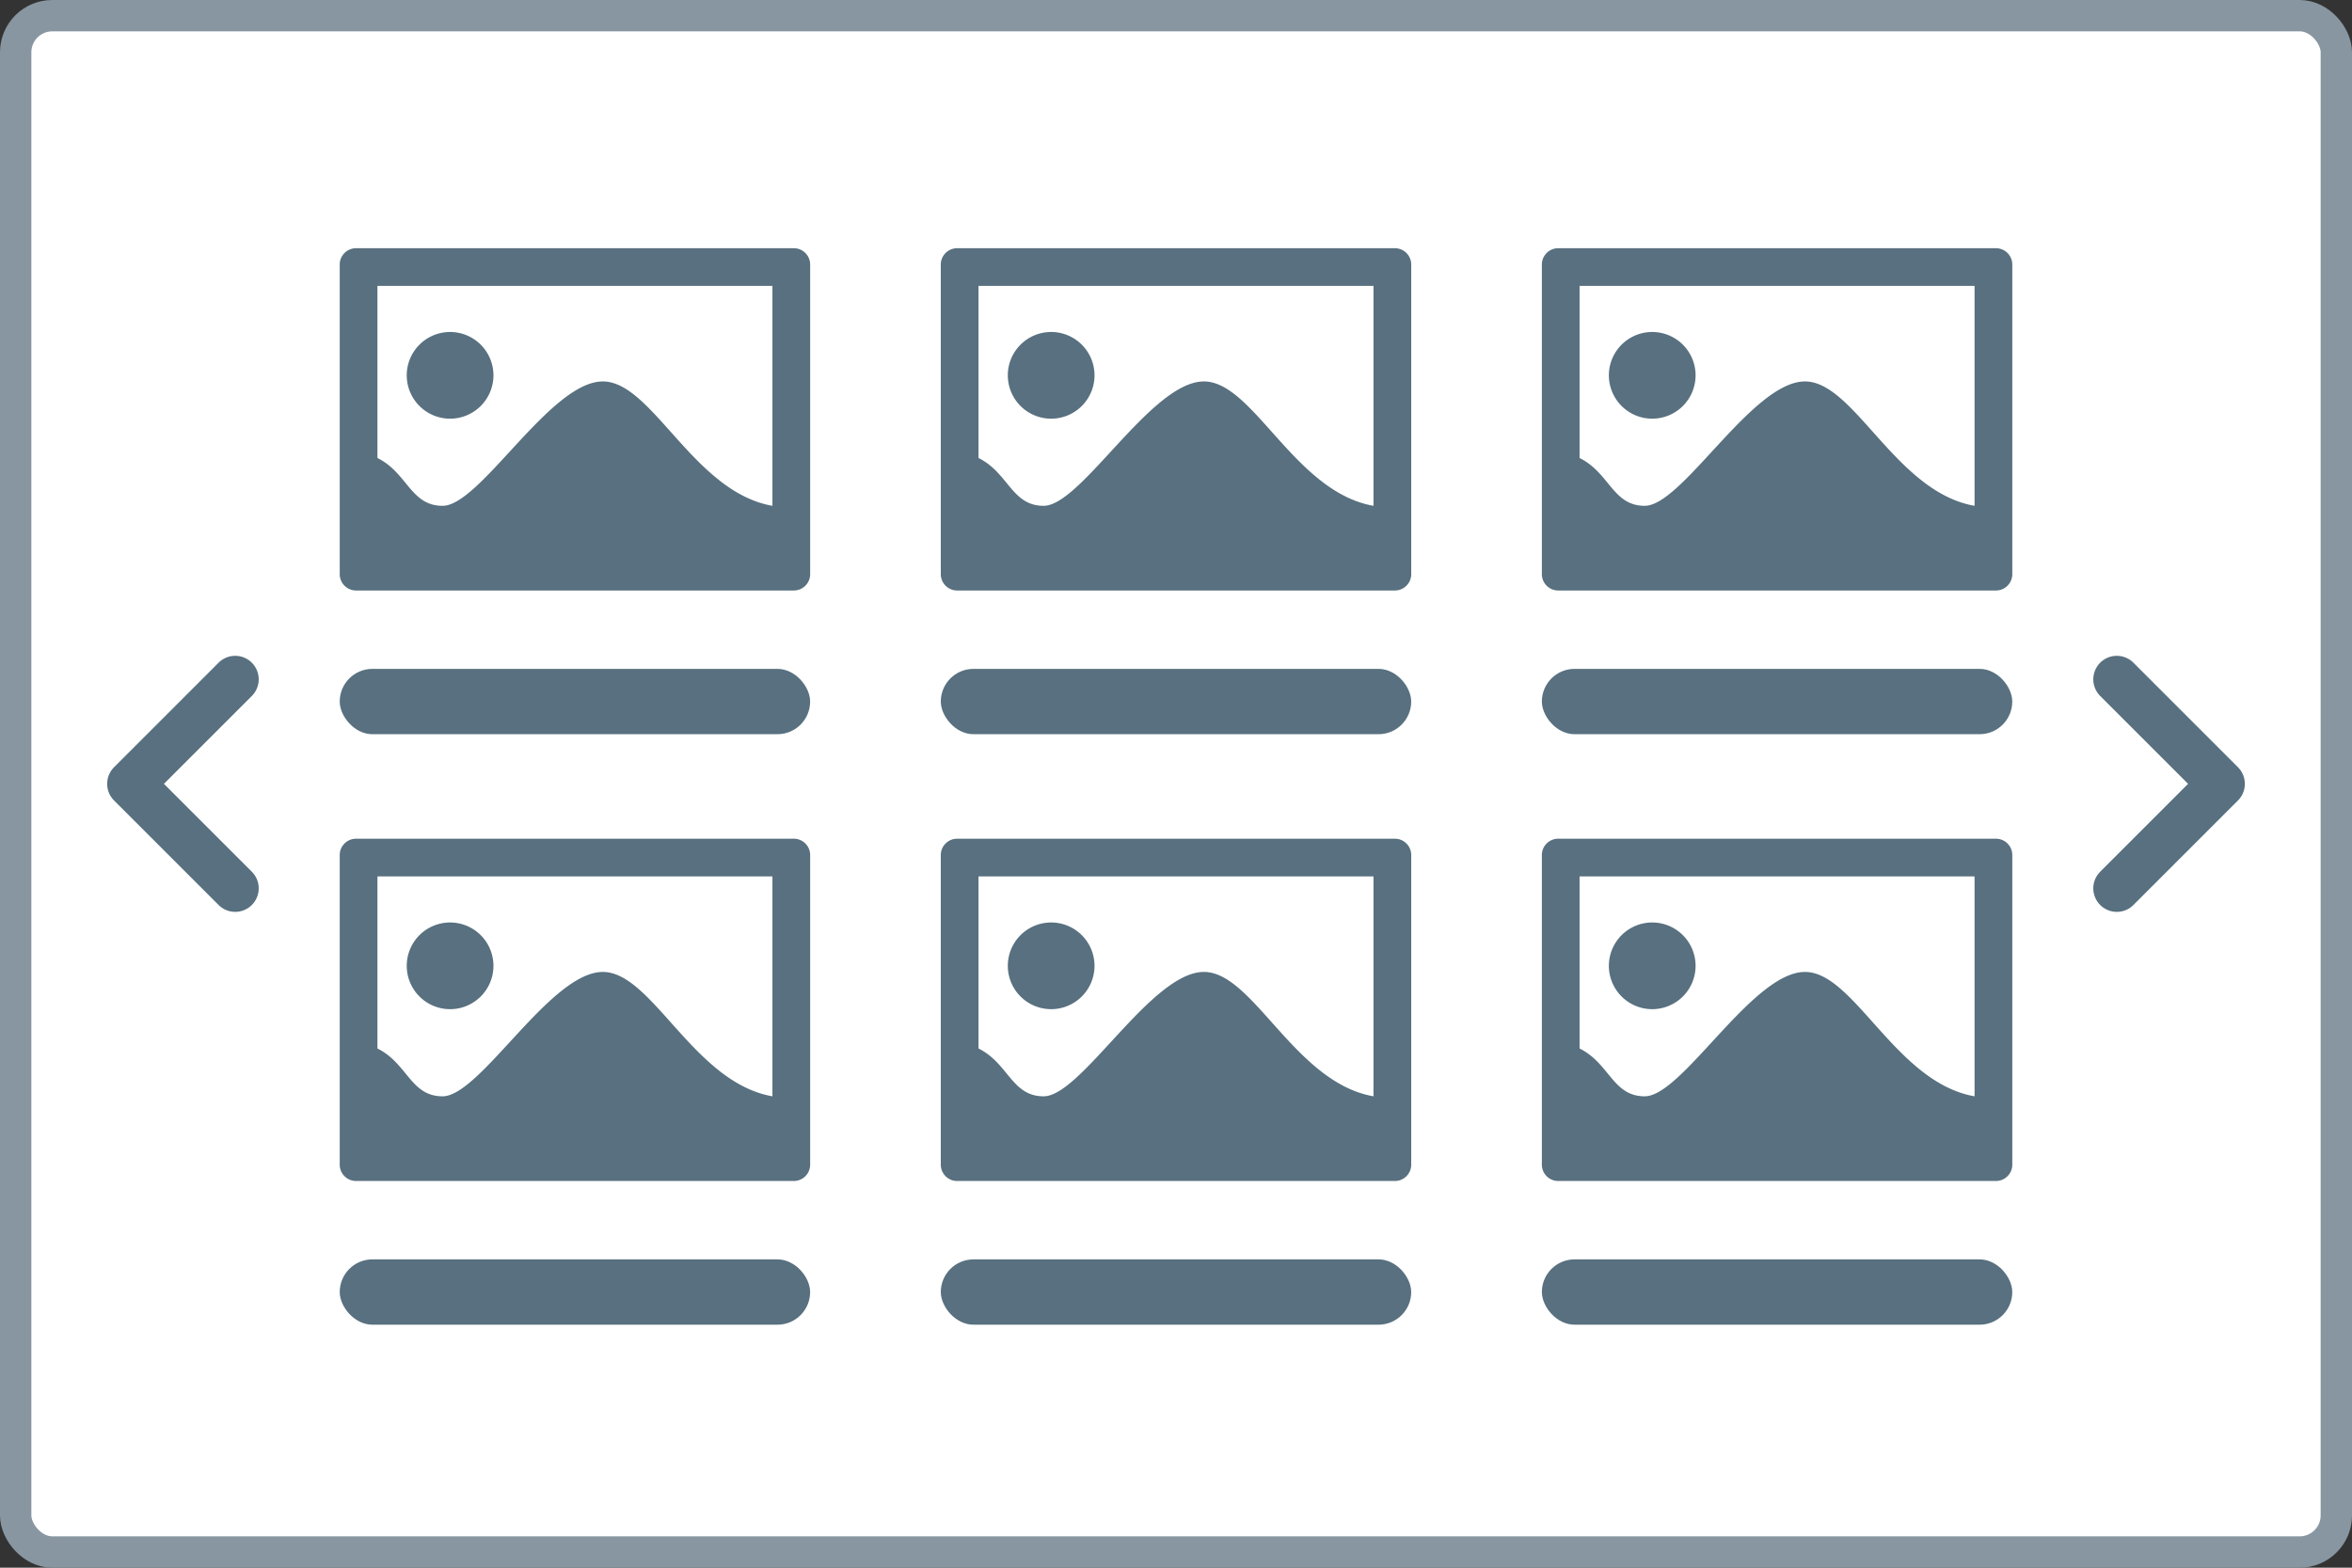 <svg xmlns="http://www.w3.org/2000/svg" width="90" height="60" fill="none" xmlns:v="https://vecta.io/nano"><rect width="100%" height="100%" fill="#333333" stroke="none"/><style><![CDATA[.B{fill-rule:evenodd}]]></style><rect x=".6" y=".6" width="88.8" height="58.8" rx="1.4" fill="#fff"/><rect x=".6" y=".6" width="88.8" height="58.8" rx="1.4" stroke="#8796a1" stroke-width="1.2"/><g fill="#58707f"><path d="M13.624 9.5h16.753c.342 0 .624.279.624.624v11.852c0 .344-.281.624-.624.624H13.624c-.342 0-.624-.279-.624-.624V10.124c0-.344.281-.624.624-.624zm3.598 3.206a1.66 1.66 0 0 1 1.66 1.658 1.66 1.66 0 0 1-1.66 1.66 1.66 1.66 0 0 1-1.658-1.66 1.66 1.66 0 0 1 1.658-1.658zm-2.778-1.764h15.113v8.417c-3.013-.526-4.597-4.76-6.489-4.76-2.015 0-4.69 4.76-6.132 4.76-1.225 0-1.342-1.26-2.493-1.83v-6.587z" class="B"/><rect x="13" y="25.6" width="18" height="2.5" rx="1.25"/><path d="M36.624 9.5h16.753c.342 0 .624.279.624.624v11.852c0 .344-.281.624-.624.624H36.624c-.342 0-.624-.279-.624-.624V10.124c0-.344.281-.624.624-.624zm3.598 3.206a1.66 1.66 0 0 1 1.66 1.658 1.66 1.66 0 0 1-1.66 1.66 1.66 1.66 0 0 1-1.658-1.66 1.66 1.66 0 0 1 1.658-1.658zm-2.778-1.764h15.113v8.417c-3.013-.526-4.597-4.76-6.489-4.76-2.015 0-4.69 4.76-6.132 4.76-1.225 0-1.342-1.26-2.493-1.83v-6.587z" class="B"/><rect x="36" y="25.6" width="18" height="2.5" rx="1.25"/><path d="M59.624 9.5h16.753c.342 0 .624.279.624.624v11.852c0 .344-.281.624-.624.624H59.624c-.342 0-.624-.279-.624-.624V10.124c0-.344.281-.624.624-.624zm3.598 3.206a1.66 1.66 0 0 1 1.66 1.658 1.66 1.66 0 0 1-1.66 1.66 1.66 1.66 0 0 1-1.658-1.66 1.66 1.66 0 0 1 1.658-1.658zm-2.778-1.764h15.113v8.417c-3.013-.526-4.597-4.76-6.489-4.76-2.016 0-4.69 4.76-6.132 4.76-1.225 0-1.342-1.26-2.493-1.83v-6.587z" class="B"/><rect x="59" y="25.6" width="18" height="2.5" rx="1.25"/><path d="M13.624 32.1h16.753c.342 0 .624.279.624.624v11.852c0 .344-.281.624-.624.624H13.624c-.342 0-.624-.279-.624-.624V32.724c0-.344.281-.624.624-.624zm3.598 3.206a1.66 1.66 0 0 1 1.66 1.658 1.66 1.66 0 0 1-1.66 1.66 1.66 1.66 0 0 1-1.658-1.66 1.66 1.66 0 0 1 1.658-1.658zm-2.778-1.764h15.113v8.417c-3.013-.526-4.597-4.76-6.489-4.76-2.015 0-4.69 4.76-6.132 4.76-1.225 0-1.342-1.26-2.493-1.83v-6.587z" class="B"/><rect x="13" y="48.2" width="18" height="2.5" rx="1.25"/><path d="M36.624 32.1h16.753c.342 0 .624.279.624.624v11.852c0 .344-.281.624-.624.624H36.624c-.342 0-.624-.279-.624-.624V32.724c0-.344.281-.624.624-.624zm3.598 3.206a1.66 1.66 0 0 1 1.66 1.658 1.66 1.66 0 0 1-1.66 1.66 1.66 1.66 0 0 1-1.658-1.66 1.66 1.66 0 0 1 1.658-1.658zm-2.778-1.764h15.113v8.417c-3.013-.526-4.597-4.76-6.489-4.76-2.015 0-4.69 4.76-6.132 4.76-1.225 0-1.342-1.26-2.493-1.83v-6.587z" class="B"/><rect x="36" y="48.2" width="18" height="2.5" rx="1.25"/><path d="M59.624 32.1h16.753c.342 0 .624.279.624.624v11.852c0 .344-.281.624-.624.624H59.624c-.342 0-.624-.279-.624-.624V32.724c0-.344.281-.624.624-.624zm3.598 3.206a1.66 1.66 0 0 1 1.66 1.658 1.66 1.66 0 0 1-1.66 1.66 1.66 1.66 0 0 1-1.658-1.66 1.66 1.66 0 0 1 1.658-1.658zm-2.778-1.764h15.113v8.417c-3.013-.526-4.597-4.76-6.489-4.76-2.016 0-4.69 4.76-6.132 4.76-1.225 0-1.342-1.26-2.493-1.83v-6.587z" class="B"/><rect x="59" y="48.2" width="18" height="2.5" rx="1.25"/></g><path d="M81 34l4-4-4-4M9 26l-4 4 4 4" stroke="#58707f" stroke-width="1.8" stroke-linecap="round" stroke-linejoin="round"/></svg>